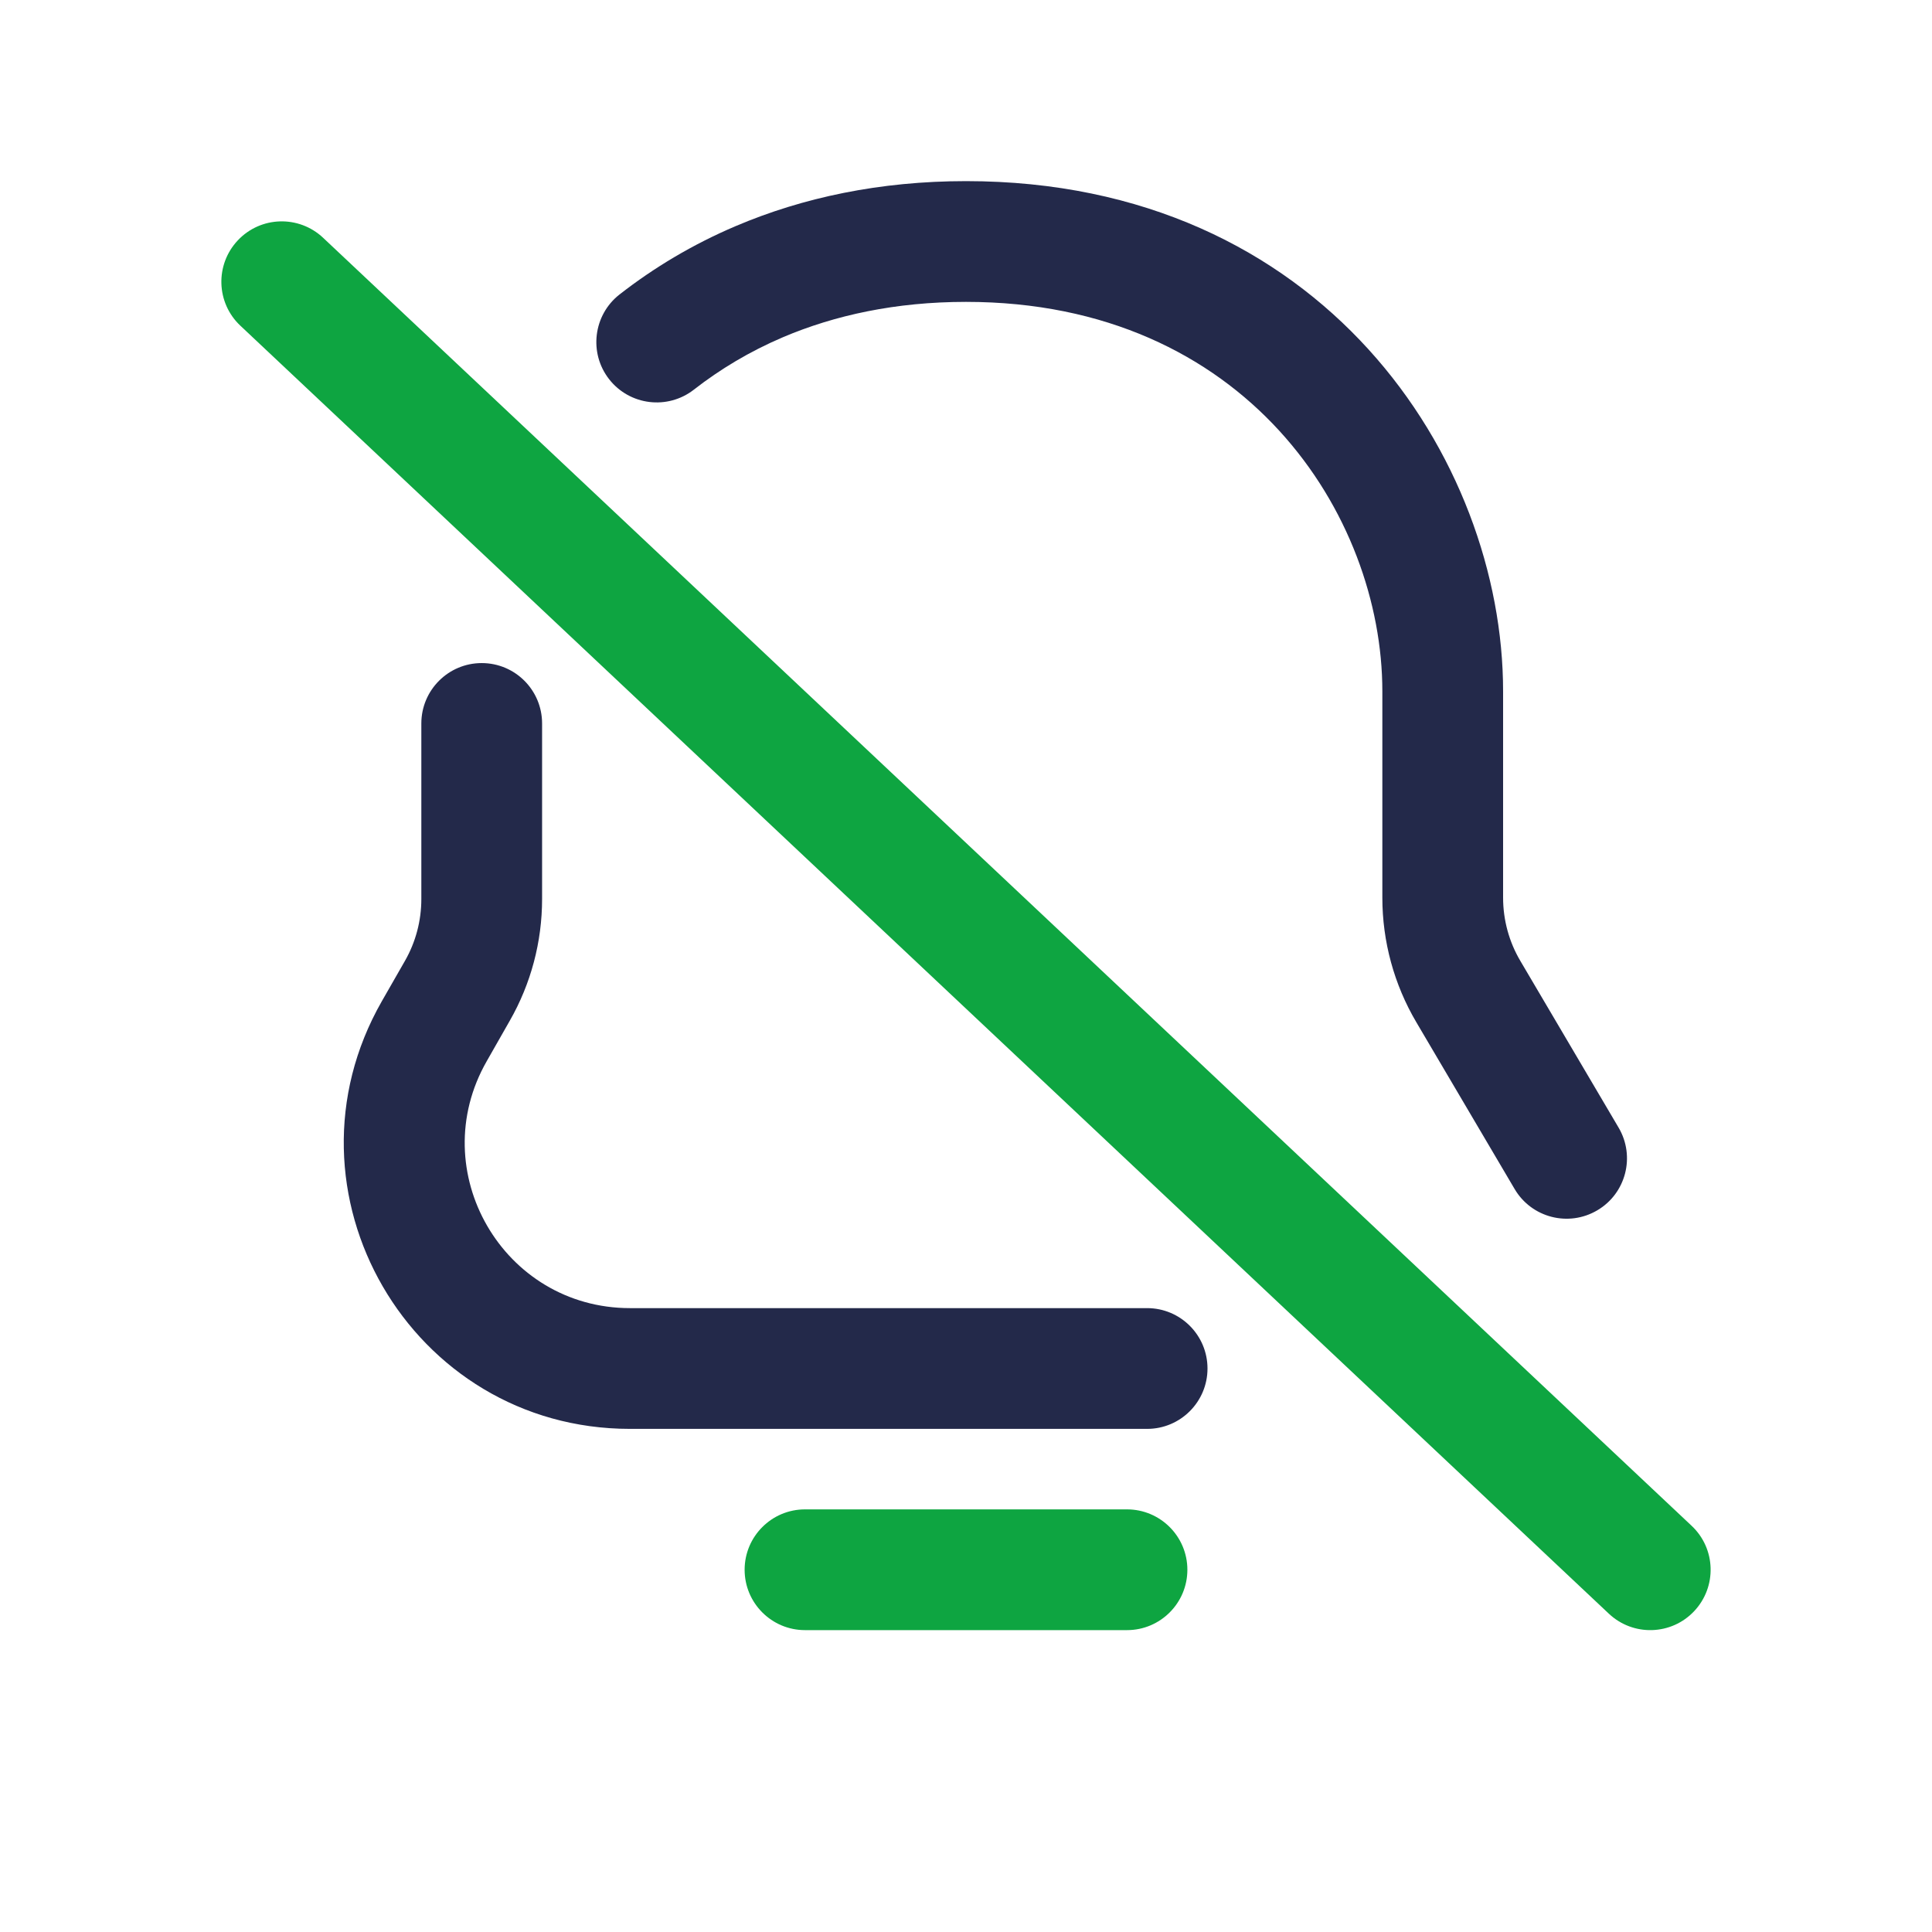 <svg width="24" height="24" viewBox="0 0 24 24" fill="none" xmlns="http://www.w3.org/2000/svg">
<path fill-rule="evenodd" clip-rule="evenodd" d="M9.136 2.81C9.974 2.453 10.932 2.25 12 2.25C16.433 2.25 18.672 5.706 18.672 8.588V11.151C18.672 11.428 18.746 11.7 18.887 11.938L20.107 14.008C20.317 14.365 20.199 14.825 19.842 15.035C19.485 15.246 19.025 15.127 18.815 14.77L17.595 12.7C17.318 12.231 17.172 11.696 17.172 11.151V8.588C17.172 6.403 15.479 3.75 12 3.75C11.125 3.75 10.368 3.916 9.724 4.19C9.314 4.365 8.946 4.586 8.62 4.84C8.293 5.095 7.822 5.037 7.567 4.711C7.312 4.385 7.37 3.913 7.696 3.658C8.123 3.325 8.603 3.037 9.136 2.81ZM5.984 8.237C6.399 8.237 6.734 8.573 6.734 8.987V11.168C6.734 11.699 6.596 12.22 6.332 12.681L6.046 13.183C5.265 14.549 6.251 16.25 7.826 16.25H14.25C14.664 16.25 15 16.586 15 17C15 17.414 14.664 17.75 14.25 17.75H7.826C5.1 17.75 3.391 14.805 4.743 12.438L5.03 11.937C5.164 11.703 5.234 11.438 5.234 11.168V8.987C5.234 8.573 5.57 8.237 5.984 8.237Z" fill="#23294A"/>
<path fill-rule="evenodd" clip-rule="evenodd" d="M9.25 19.5C9.25 19.086 9.586 18.75 10 18.75H14C14.414 18.75 14.75 19.086 14.75 19.5C14.75 19.914 14.414 20.25 14 20.25H10C9.586 20.25 9.25 19.914 9.25 19.5Z" fill="#0EA541"/>
<path fill-rule="evenodd" clip-rule="evenodd" d="M2.954 2.986C3.238 2.684 3.712 2.67 4.014 2.954L21.014 18.954C21.316 19.238 21.33 19.712 21.046 20.014C20.762 20.316 20.288 20.33 19.986 20.046L2.986 4.046C2.684 3.762 2.67 3.288 2.954 2.986Z" fill="#0EA541"/>
</svg>
